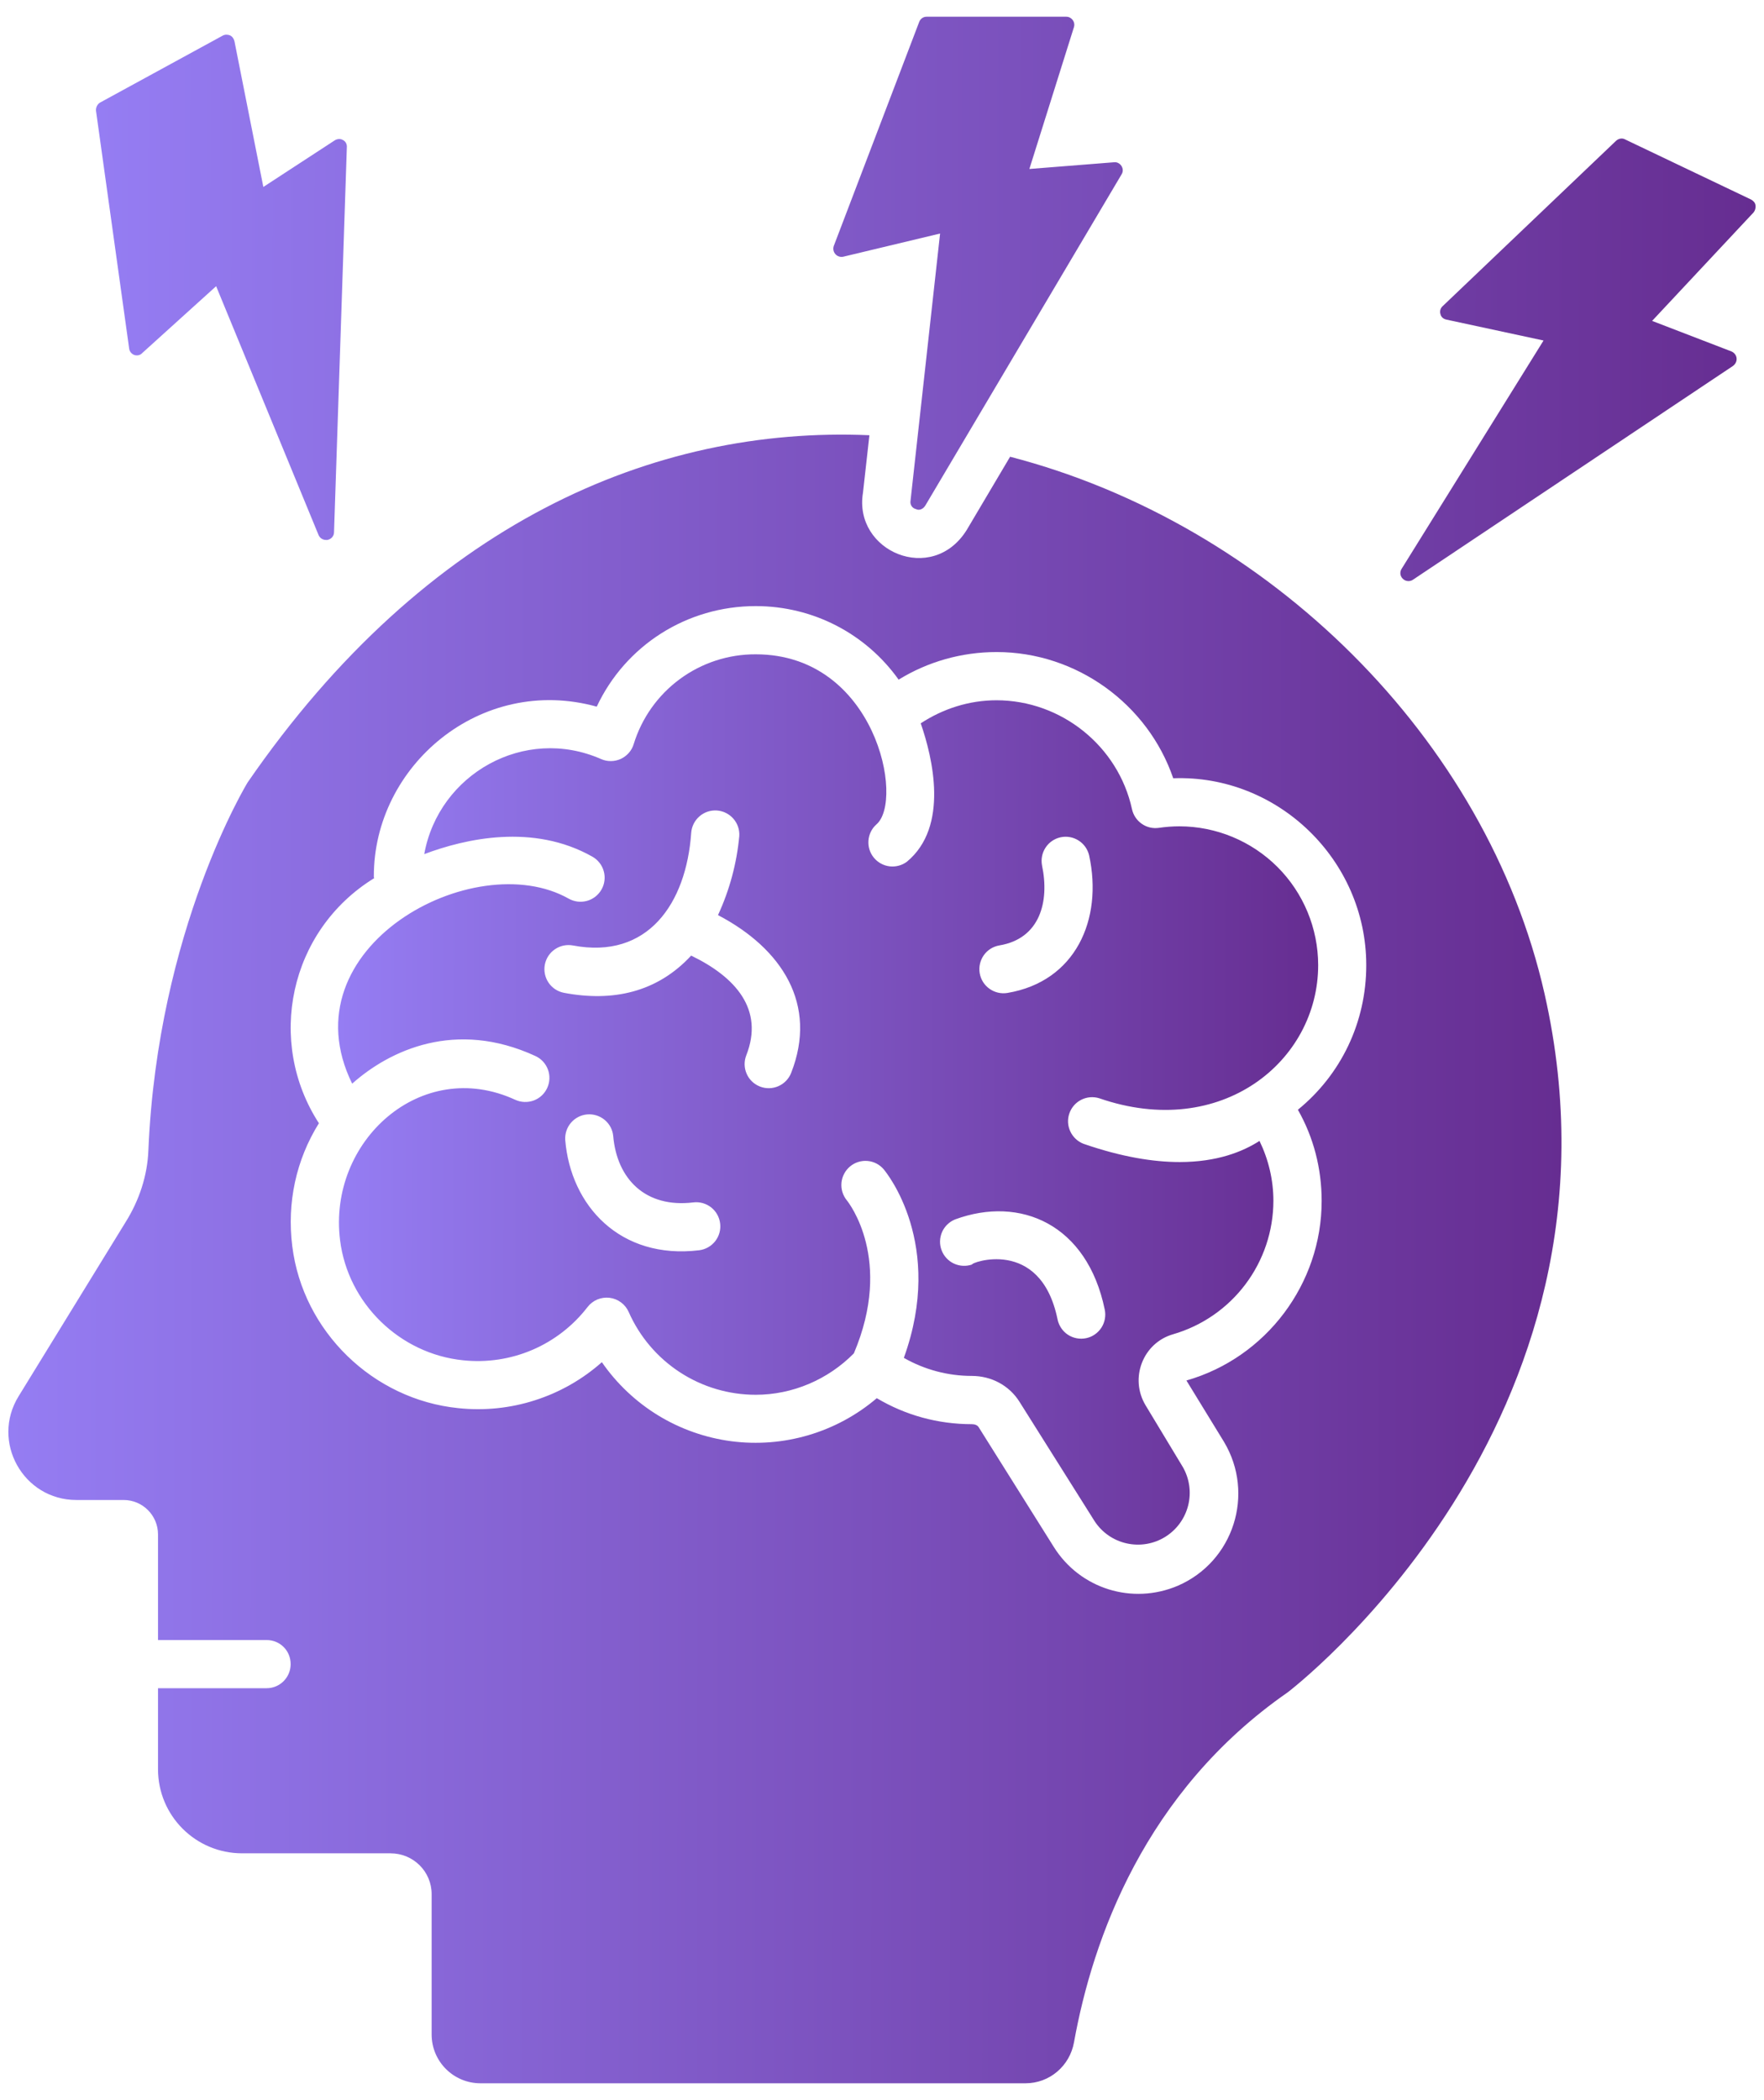 <svg width="42" height="50" viewBox="0 0 42 50" fill="none" xmlns="http://www.w3.org/2000/svg">
<path d="M26.703 4.153L22.031 12.037C21.983 12.114 21.893 12.163 21.809 12.121C21.766 12.111 21.728 12.085 21.704 12.048C21.68 12.011 21.671 11.966 21.679 11.923L22.383 5.56L20.081 6.111C20.047 6.119 20.012 6.118 19.978 6.107C19.945 6.097 19.915 6.078 19.892 6.052C19.868 6.026 19.852 5.995 19.845 5.961C19.838 5.927 19.84 5.891 19.851 5.858L21.886 0.521C21.916 0.444 21.985 0.398 22.061 0.398H25.388C25.51 0.398 25.607 0.518 25.571 0.643L24.509 4.023L26.527 3.863C26.669 3.847 26.79 4.016 26.703 4.153ZM8.258 3.511L7.953 12.672C7.953 12.764 7.884 12.84 7.792 12.855H7.761C7.685 12.855 7.616 12.81 7.586 12.741L5.146 6.814L3.387 8.405C3.341 8.458 3.265 8.474 3.196 8.451C3.163 8.438 3.134 8.416 3.112 8.388C3.09 8.36 3.077 8.326 3.074 8.29L2.286 2.639C2.278 2.563 2.317 2.478 2.386 2.44L5.299 0.85C5.353 0.819 5.421 0.819 5.475 0.842C5.528 0.865 5.567 0.918 5.582 0.98L6.27 4.451L7.968 3.343C8.029 3.304 8.106 3.297 8.167 3.335C8.228 3.365 8.266 3.434 8.258 3.511ZM41.753 5.056L39.336 7.64L41.225 8.367C41.294 8.397 41.34 8.458 41.347 8.527C41.355 8.596 41.324 8.665 41.263 8.711L33.639 13.804C33.603 13.828 33.56 13.838 33.517 13.834C33.473 13.83 33.433 13.811 33.402 13.781C33.37 13.751 33.349 13.711 33.343 13.668C33.338 13.624 33.348 13.581 33.371 13.544L36.751 8.107L34.442 7.61C34.365 7.594 34.312 7.548 34.297 7.48C34.274 7.411 34.297 7.334 34.35 7.288L38.48 3.35C38.541 3.297 38.625 3.281 38.694 3.32L41.691 4.75C41.745 4.78 41.791 4.826 41.798 4.887C41.806 4.948 41.791 5.01 41.753 5.056Z" fill="url(#paint0_linear_694_44529)"/>
<path d="M36.775 23.66C35.398 17.581 30.206 12.473 24.05 10.874L23.017 12.618C22.195 13.935 20.316 13.126 20.547 11.731L20.7 10.362C15.569 10.14 10.148 12.457 5.896 18.628C5.896 18.628 3.755 22.123 3.533 27.384C3.51 27.996 3.311 28.585 2.99 29.097L0.443 33.242C-0.222 34.32 0.55 35.712 1.82 35.712H2.944C3.395 35.712 3.762 36.079 3.762 36.53V39.046H6.347C6.668 39.046 6.92 39.298 6.92 39.62C6.92 39.933 6.668 40.193 6.347 40.193H3.762V42.12C3.762 43.229 4.657 44.124 5.766 44.124H9.299C9.842 44.124 10.277 44.56 10.277 45.095V48.437C10.277 49.079 10.797 49.599 11.44 49.599H24.417C24.99 49.599 25.472 49.186 25.572 48.62C26.015 46.166 27.254 42.656 30.657 40.293C30.657 40.293 39.092 33.9 36.775 23.66ZM30.902 26.421C31.276 27.078 31.468 27.82 31.468 28.593C31.468 30.566 30.145 32.324 28.248 32.867L29.143 34.328C29.884 35.567 29.372 37.18 28.042 37.754C26.963 38.213 25.717 37.83 25.09 36.829L23.3 33.976C23.27 33.93 23.209 33.907 23.14 33.907C22.329 33.907 21.557 33.693 20.876 33.288C20.403 33.691 19.85 33.991 19.253 34.167C18.657 34.344 18.03 34.393 17.413 34.313C16.797 34.232 16.203 34.023 15.672 33.699C15.142 33.375 14.684 32.943 14.33 32.431C13.868 32.841 13.325 33.15 12.736 33.338C12.148 33.527 11.527 33.59 10.912 33.525C8.878 33.319 7.211 31.697 6.959 29.671C6.829 28.631 7.05 27.614 7.593 26.742C6.339 24.807 6.875 22.162 8.909 20.907C8.901 20.892 8.901 20.884 8.901 20.869C8.893 18.231 11.447 16.059 14.208 16.824C14.889 15.371 16.349 14.43 17.993 14.43C19.362 14.43 20.616 15.088 21.396 16.181C22.092 15.753 22.895 15.524 23.729 15.524C25.633 15.524 27.33 16.763 27.934 18.529C30.42 18.437 32.53 20.471 32.53 22.98C32.53 24.333 31.934 25.58 30.902 26.421Z" fill="url(#paint1_linear_694_44529)"/>
<path d="M28.081 19.673C27.918 19.673 27.753 19.686 27.596 19.709C27.452 19.731 27.305 19.697 27.186 19.614C27.066 19.531 26.983 19.406 26.952 19.264C26.625 17.762 25.267 16.672 23.725 16.672C23.079 16.672 22.456 16.871 21.922 17.221C22.202 18.027 22.605 19.678 21.593 20.516C21.475 20.604 21.327 20.643 21.181 20.626C21.035 20.608 20.901 20.535 20.807 20.421C20.713 20.308 20.667 20.163 20.677 20.016C20.687 19.869 20.753 19.731 20.862 19.632C21.542 19.069 20.848 15.578 17.993 15.578C17.343 15.575 16.71 15.782 16.187 16.167C15.664 16.552 15.279 17.095 15.088 17.716C15.065 17.794 15.025 17.865 14.971 17.926C14.918 17.986 14.852 18.035 14.779 18.069C14.705 18.102 14.625 18.12 14.545 18.12C14.464 18.121 14.384 18.104 14.31 18.071C12.484 17.27 10.444 18.429 10.101 20.335C11.077 19.968 12.692 19.597 14.105 20.396C14.171 20.433 14.228 20.483 14.274 20.542C14.321 20.601 14.355 20.669 14.375 20.742C14.396 20.814 14.401 20.89 14.392 20.965C14.383 21.04 14.359 21.112 14.322 21.177C14.285 21.243 14.235 21.3 14.176 21.347C14.117 21.393 14.049 21.428 13.976 21.448C13.904 21.468 13.828 21.474 13.753 21.465C13.678 21.455 13.606 21.432 13.54 21.395C11.291 20.124 6.79 22.555 8.385 25.8C9.28 25.002 10.85 24.267 12.748 25.142C12.886 25.205 12.993 25.321 13.046 25.464C13.099 25.606 13.092 25.764 13.029 25.902C12.965 26.041 12.85 26.148 12.707 26.201C12.564 26.253 12.406 26.247 12.268 26.184C10.026 25.151 7.801 27.173 8.097 29.529C8.285 31.033 9.519 32.233 11.028 32.386C11.589 32.445 12.156 32.36 12.675 32.138C13.193 31.916 13.646 31.564 13.99 31.117C14.051 31.038 14.131 30.977 14.223 30.938C14.315 30.9 14.415 30.886 14.514 30.898C14.612 30.91 14.706 30.948 14.786 31.007C14.866 31.066 14.929 31.145 14.969 31.236C15.228 31.823 15.651 32.321 16.188 32.671C16.725 33.021 17.352 33.207 17.993 33.207C18.872 33.207 19.715 32.844 20.33 32.221C21.275 29.991 20.208 28.634 20.162 28.577C20.066 28.459 20.021 28.309 20.035 28.158C20.05 28.007 20.123 27.868 20.239 27.771C20.355 27.674 20.505 27.627 20.655 27.64C20.806 27.653 20.945 27.725 21.042 27.841C21.105 27.915 22.499 29.623 21.52 32.328C22.013 32.61 22.571 32.758 23.138 32.758C23.607 32.758 24.029 32.987 24.271 33.37L26.063 36.218C26.239 36.487 26.513 36.676 26.826 36.745C27.139 36.815 27.467 36.76 27.74 36.592C28.014 36.423 28.21 36.155 28.289 35.844C28.368 35.533 28.322 35.204 28.162 34.926L27.277 33.46C26.888 32.816 27.21 31.973 27.931 31.766C28.619 31.566 29.223 31.149 29.653 30.577C30.084 30.005 30.317 29.308 30.319 28.593C30.319 28.089 30.202 27.605 29.988 27.163C29.588 27.42 28.978 27.666 28.086 27.666C27.466 27.666 26.71 27.547 25.799 27.232C25.66 27.179 25.547 27.073 25.484 26.938C25.42 26.803 25.412 26.649 25.461 26.508C25.51 26.367 25.611 26.25 25.745 26.183C25.878 26.116 26.032 26.103 26.174 26.148C29.079 27.153 31.385 25.267 31.385 22.978C31.384 22.102 31.036 21.262 30.417 20.642C29.797 20.023 28.957 19.674 28.081 19.673ZM16.647 29.766C14.762 29.993 13.588 28.703 13.458 27.143C13.448 26.993 13.497 26.845 13.594 26.731C13.692 26.617 13.83 26.545 13.98 26.532C14.13 26.519 14.278 26.565 14.395 26.661C14.511 26.756 14.585 26.893 14.6 27.043C14.688 28.071 15.37 28.765 16.507 28.627C16.658 28.608 16.81 28.651 16.93 28.744C17.05 28.838 17.128 28.976 17.146 29.127C17.165 29.278 17.123 29.43 17.029 29.55C16.935 29.67 16.798 29.747 16.647 29.766ZM18.837 25.544C18.781 25.686 18.672 25.799 18.532 25.86C18.392 25.921 18.235 25.924 18.093 25.868C17.951 25.812 17.837 25.703 17.777 25.563C17.716 25.424 17.713 25.266 17.769 25.124C18.198 24.031 17.512 23.261 16.456 22.751C15.646 23.627 14.587 23.857 13.429 23.637C13.279 23.609 13.147 23.522 13.062 23.397C12.976 23.271 12.944 23.116 12.972 22.967C13.001 22.817 13.087 22.685 13.213 22.6C13.339 22.514 13.493 22.482 13.643 22.51C15.422 22.847 16.339 21.513 16.457 19.831C16.467 19.68 16.537 19.538 16.651 19.438C16.765 19.337 16.915 19.286 17.067 19.296C17.218 19.306 17.36 19.376 17.46 19.49C17.561 19.604 17.612 19.754 17.602 19.906C17.541 20.557 17.37 21.193 17.095 21.787C18.625 22.588 19.475 23.917 18.837 25.544ZM26.303 31.177C26.319 31.251 26.32 31.327 26.306 31.402C26.293 31.476 26.264 31.547 26.223 31.611C26.181 31.674 26.128 31.729 26.065 31.772C26.003 31.815 25.932 31.845 25.858 31.86C25.784 31.875 25.707 31.876 25.633 31.861C25.558 31.847 25.488 31.818 25.424 31.776C25.361 31.734 25.307 31.68 25.265 31.616C25.223 31.553 25.194 31.483 25.179 31.408C24.77 29.424 23.072 30.076 23.148 30.104C23.007 30.154 22.851 30.147 22.714 30.084C22.578 30.021 22.472 29.907 22.419 29.766C22.365 29.626 22.37 29.47 22.43 29.332C22.491 29.195 22.603 29.087 22.743 29.031C24.293 28.462 25.884 29.147 26.303 31.177ZM23.986 23.64C23.836 23.665 23.682 23.629 23.558 23.54C23.434 23.452 23.351 23.318 23.326 23.168C23.301 23.018 23.337 22.864 23.425 22.74C23.513 22.616 23.647 22.533 23.797 22.508C24.759 22.347 24.992 21.471 24.81 20.604C24.782 20.456 24.812 20.304 24.895 20.179C24.977 20.053 25.106 19.966 25.252 19.934C25.399 19.902 25.552 19.93 25.679 20.01C25.806 20.09 25.896 20.216 25.931 20.362C26.265 21.894 25.605 23.369 23.986 23.64Z" fill="url(#paint2_linear_694_44529)"/>
<defs>
<linearGradient id="paint0_linear_694_44529" x1="2.285" y1="8.22" x2="41.801" y2="8.351" gradientUnits="userSpaceOnUse">
<stop stop-color="#957DF3"/>
<stop offset="1" stop-color="#662D91"/>
</linearGradient>
<linearGradient id="paint1_linear_694_44529" x1="0.199" y1="33.196" x2="37.179" y2="33.235" gradientUnits="userSpaceOnUse">
<stop stop-color="#957DF3"/>
<stop offset="1" stop-color="#662D91"/>
</linearGradient>
<linearGradient id="paint2_linear_694_44529" x1="8.05" y1="27.916" x2="31.386" y2="27.945" gradientUnits="userSpaceOnUse">
<stop stop-color="#957DF3"/>
<stop offset="1" stop-color="#662D91"/>
</linearGradient>
</defs>
</svg>
